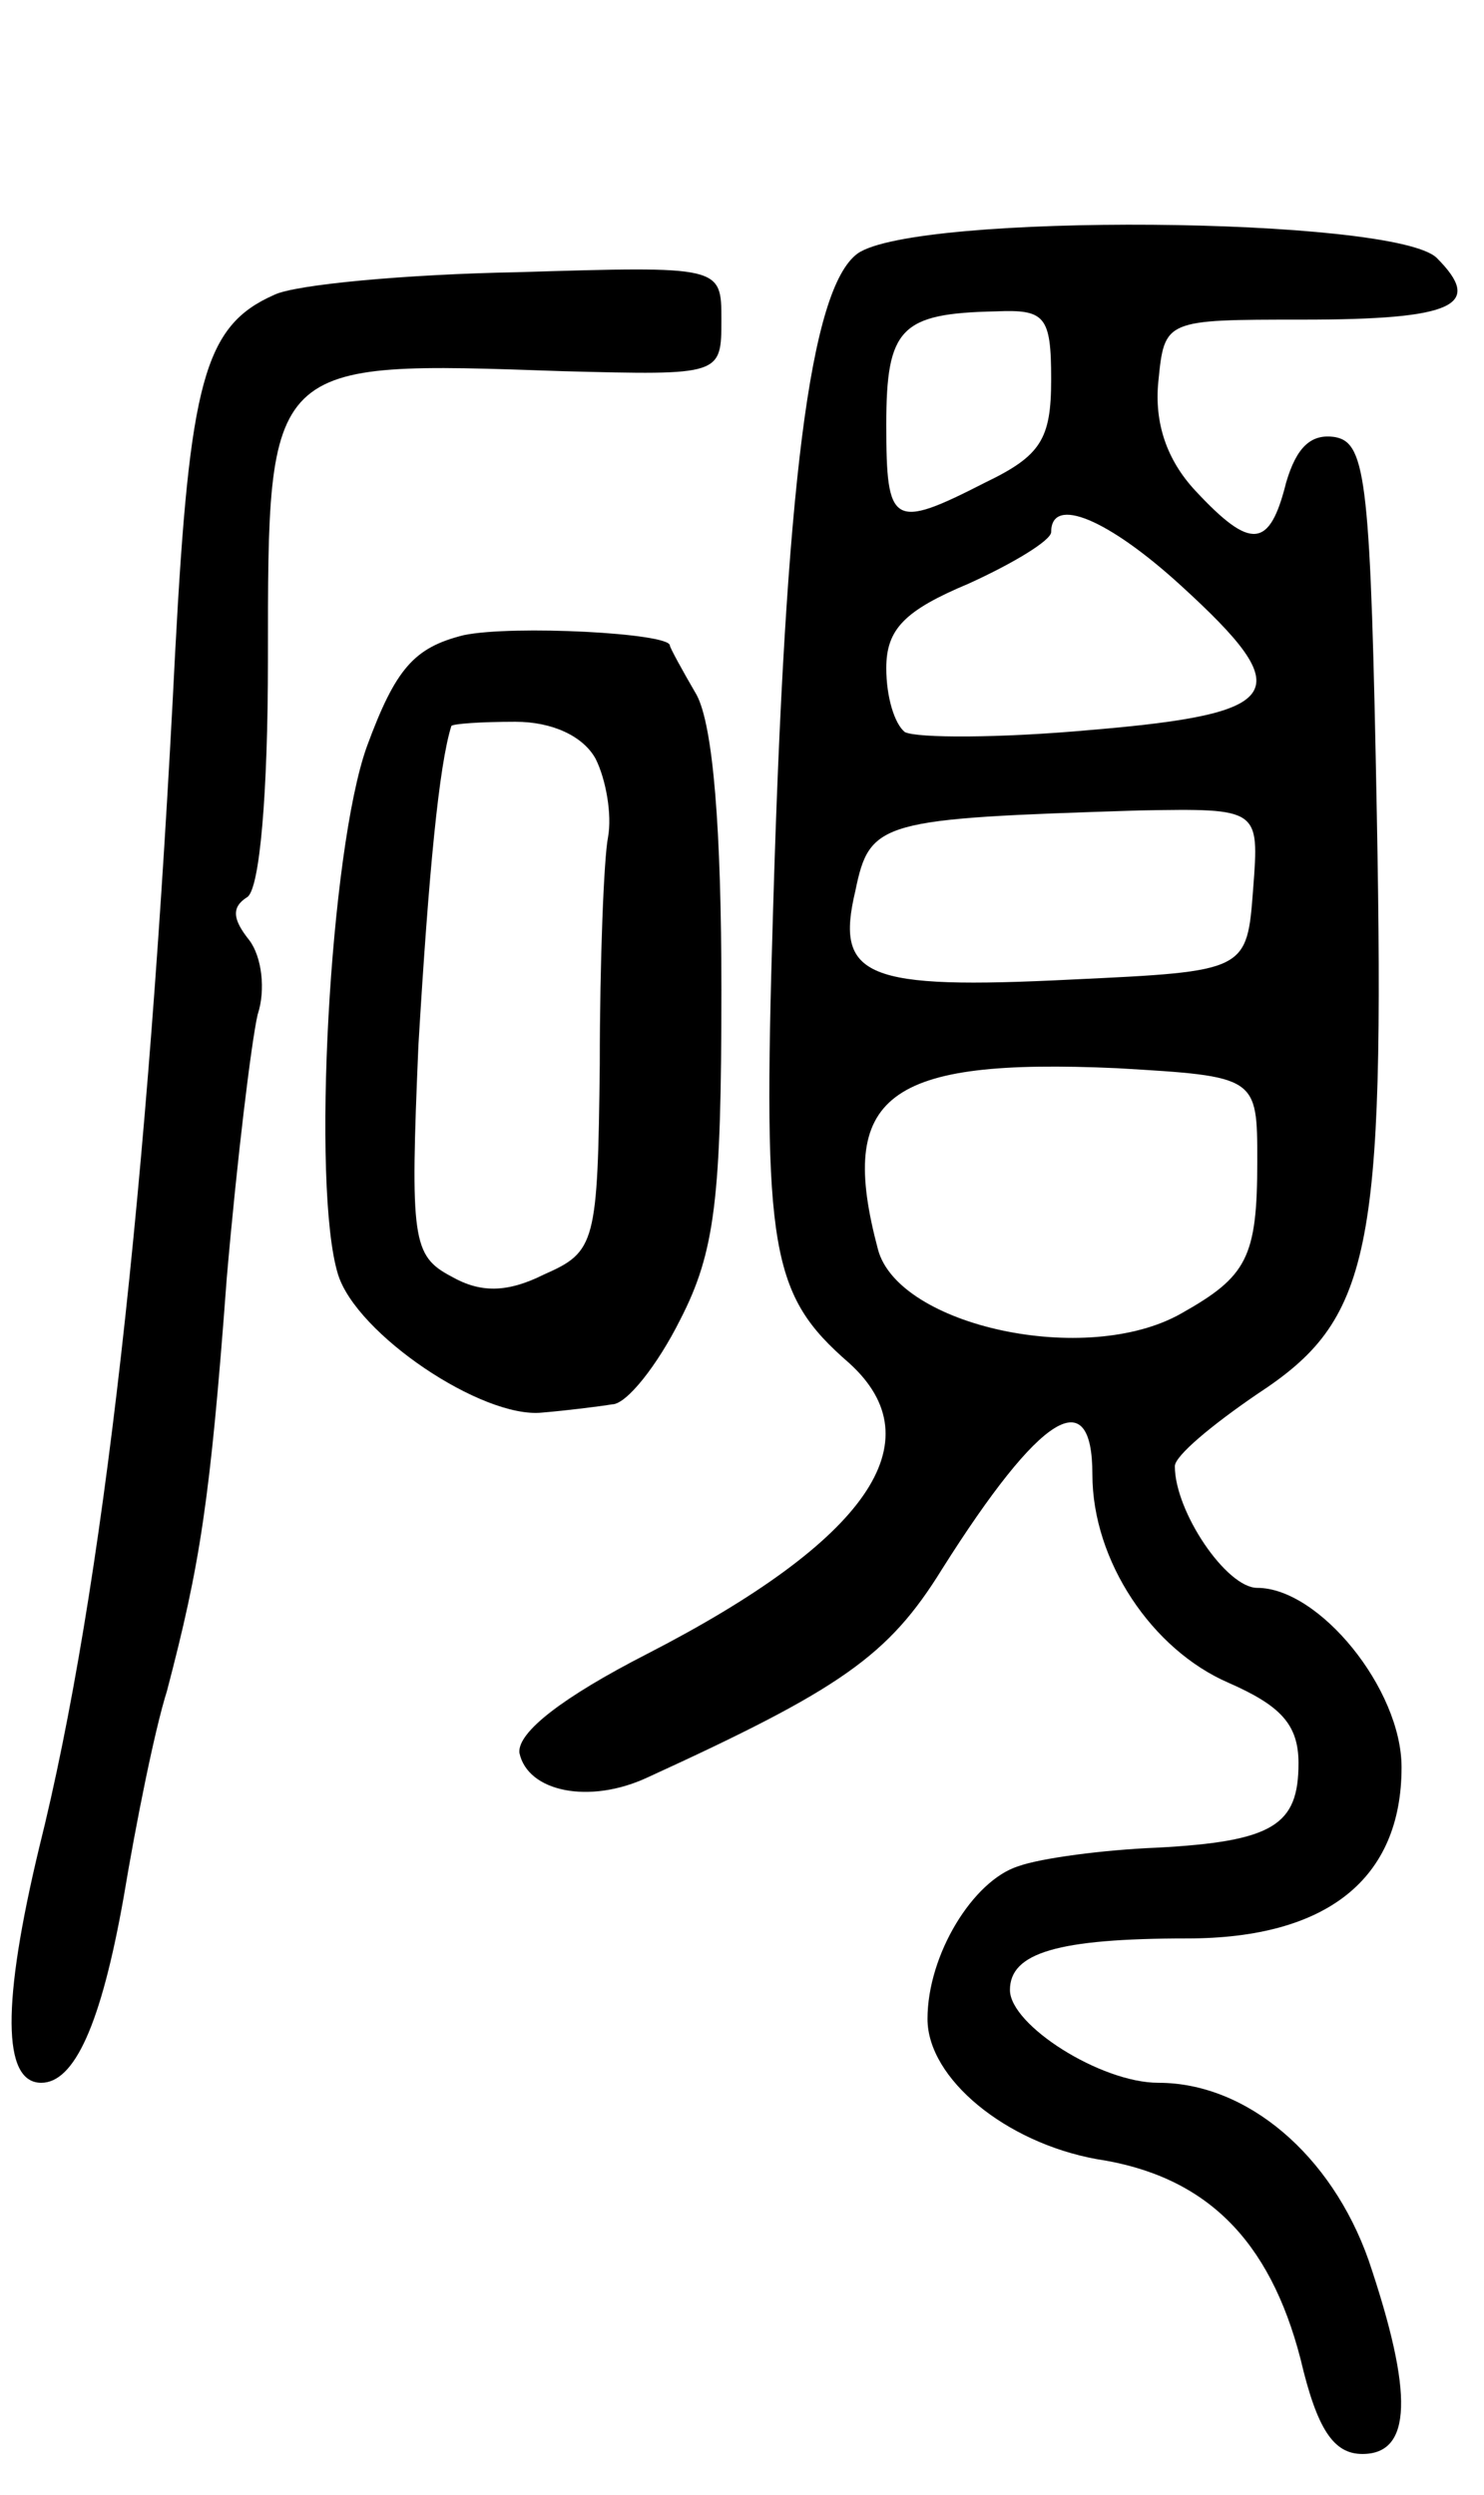 <svg version="1.0" xmlns="http://www.w3.org/2000/svg"
 width="72pt" height="121pt" viewBox="0 0 72 121"
 preserveAspectRatio="xMidYMid meet">
<g transform="translate(0,121) scale(0.1,-0.1)"
fill="#000000" stroke="none">
<path d="M416 1087 c-23 -17 -35 -113 -41 -321 -5 -163 -1 -184 37 -217 42
-38 9 -86 -98 -141 -41 -21 -63 -38 -62 -48 4 -19 34 -25 62 -12 94 43 117 59
143 101 48 76 73 91 73 46 0 -42 29 -85 66 -101 25 -11 34 -20 34 -39 0 -30
-12 -38 -69 -41 -25 -1 -56 -5 -67 -9 -22 -7 -44 -43 -44 -74 0 -29 38 -60 82
-68 53 -8 84 -39 99 -97 8 -34 16 -46 30 -46 24 0 25 29 3 94 -18 51 -59 86
-102 86 -28 0 -72 28 -72 45 0 18 23 25 86 25 68 0 104 29 104 83 0 38 -40 87
-70 87 -15 0 -40 37 -40 59 0 5 18 20 40 35 55 36 62 67 58 281 -3 160 -5 180
-20 183 -12 2 -19 -5 -24 -22 -8 -32 -17 -33 -44 -4 -14 15 -20 33 -18 53 3
30 3 30 70 30 74 0 88 7 65 30 -21 20 -253 22 -281 2z m94 -61 c0 -29 -5 -37
-32 -50 -45 -23 -48 -21 -48 28 0 47 7 54 53 55 24 1 27 -2 27 -33z m63 -100
c57 -52 51 -62 -44 -70 -44 -4 -84 -4 -90 -1 -5 4 -9 17 -9 31 0 19 9 28 40
41 22 10 40 21 40 25 0 18 28 6 63 -26z m35 -147 c-3 -40 -3 -40 -88 -44 -100
-5 -115 1 -105 43 7 34 12 35 138 39 58 1 58 1 55 -38z m2 -132 c0 -47 -5 -56
-37 -74 -46 -26 -137 -6 -147 31 -20 75 4 93 116 88 68 -4 68 -4 68 -45z"/>
<path d="M133 1067 c-34 -15 -41 -42 -48 -173 -13 -260 -35 -456 -66 -580 -18
-75 -18 -114 1 -114 16 0 29 28 40 90 6 36 15 81 21 100 16 61 21 92 29 200 5
58 12 115 15 128 4 12 2 28 -4 36 -8 10 -9 16 -1 21 6 4 10 50 10 115 0 146
-1 145 143 140 77 -2 77 -2 77 25 0 26 0 26 -99 23 -54 -1 -108 -6 -118 -11z"/>
<path d="M225 902 c-24 -6 -33 -16 -47 -54 -18 -50 -27 -214 -14 -256 9 -29
70 -70 99 -67 12 1 28 3 34 4 7 0 22 19 33 41 17 33 20 59 20 160 0 78 -4 128
-12 143 -7 12 -13 23 -13 24 0 6 -76 10 -100 5z m64 -60 c5 -10 8 -27 6 -38
-2 -10 -4 -60 -4 -110 -1 -87 -2 -91 -27 -102 -18 -9 -31 -9 -45 -1 -19 10
-20 18 -16 112 5 84 10 136 16 155 1 1 14 2 31 2 18 0 33 -7 39 -18z"/>
</g>
</svg>
